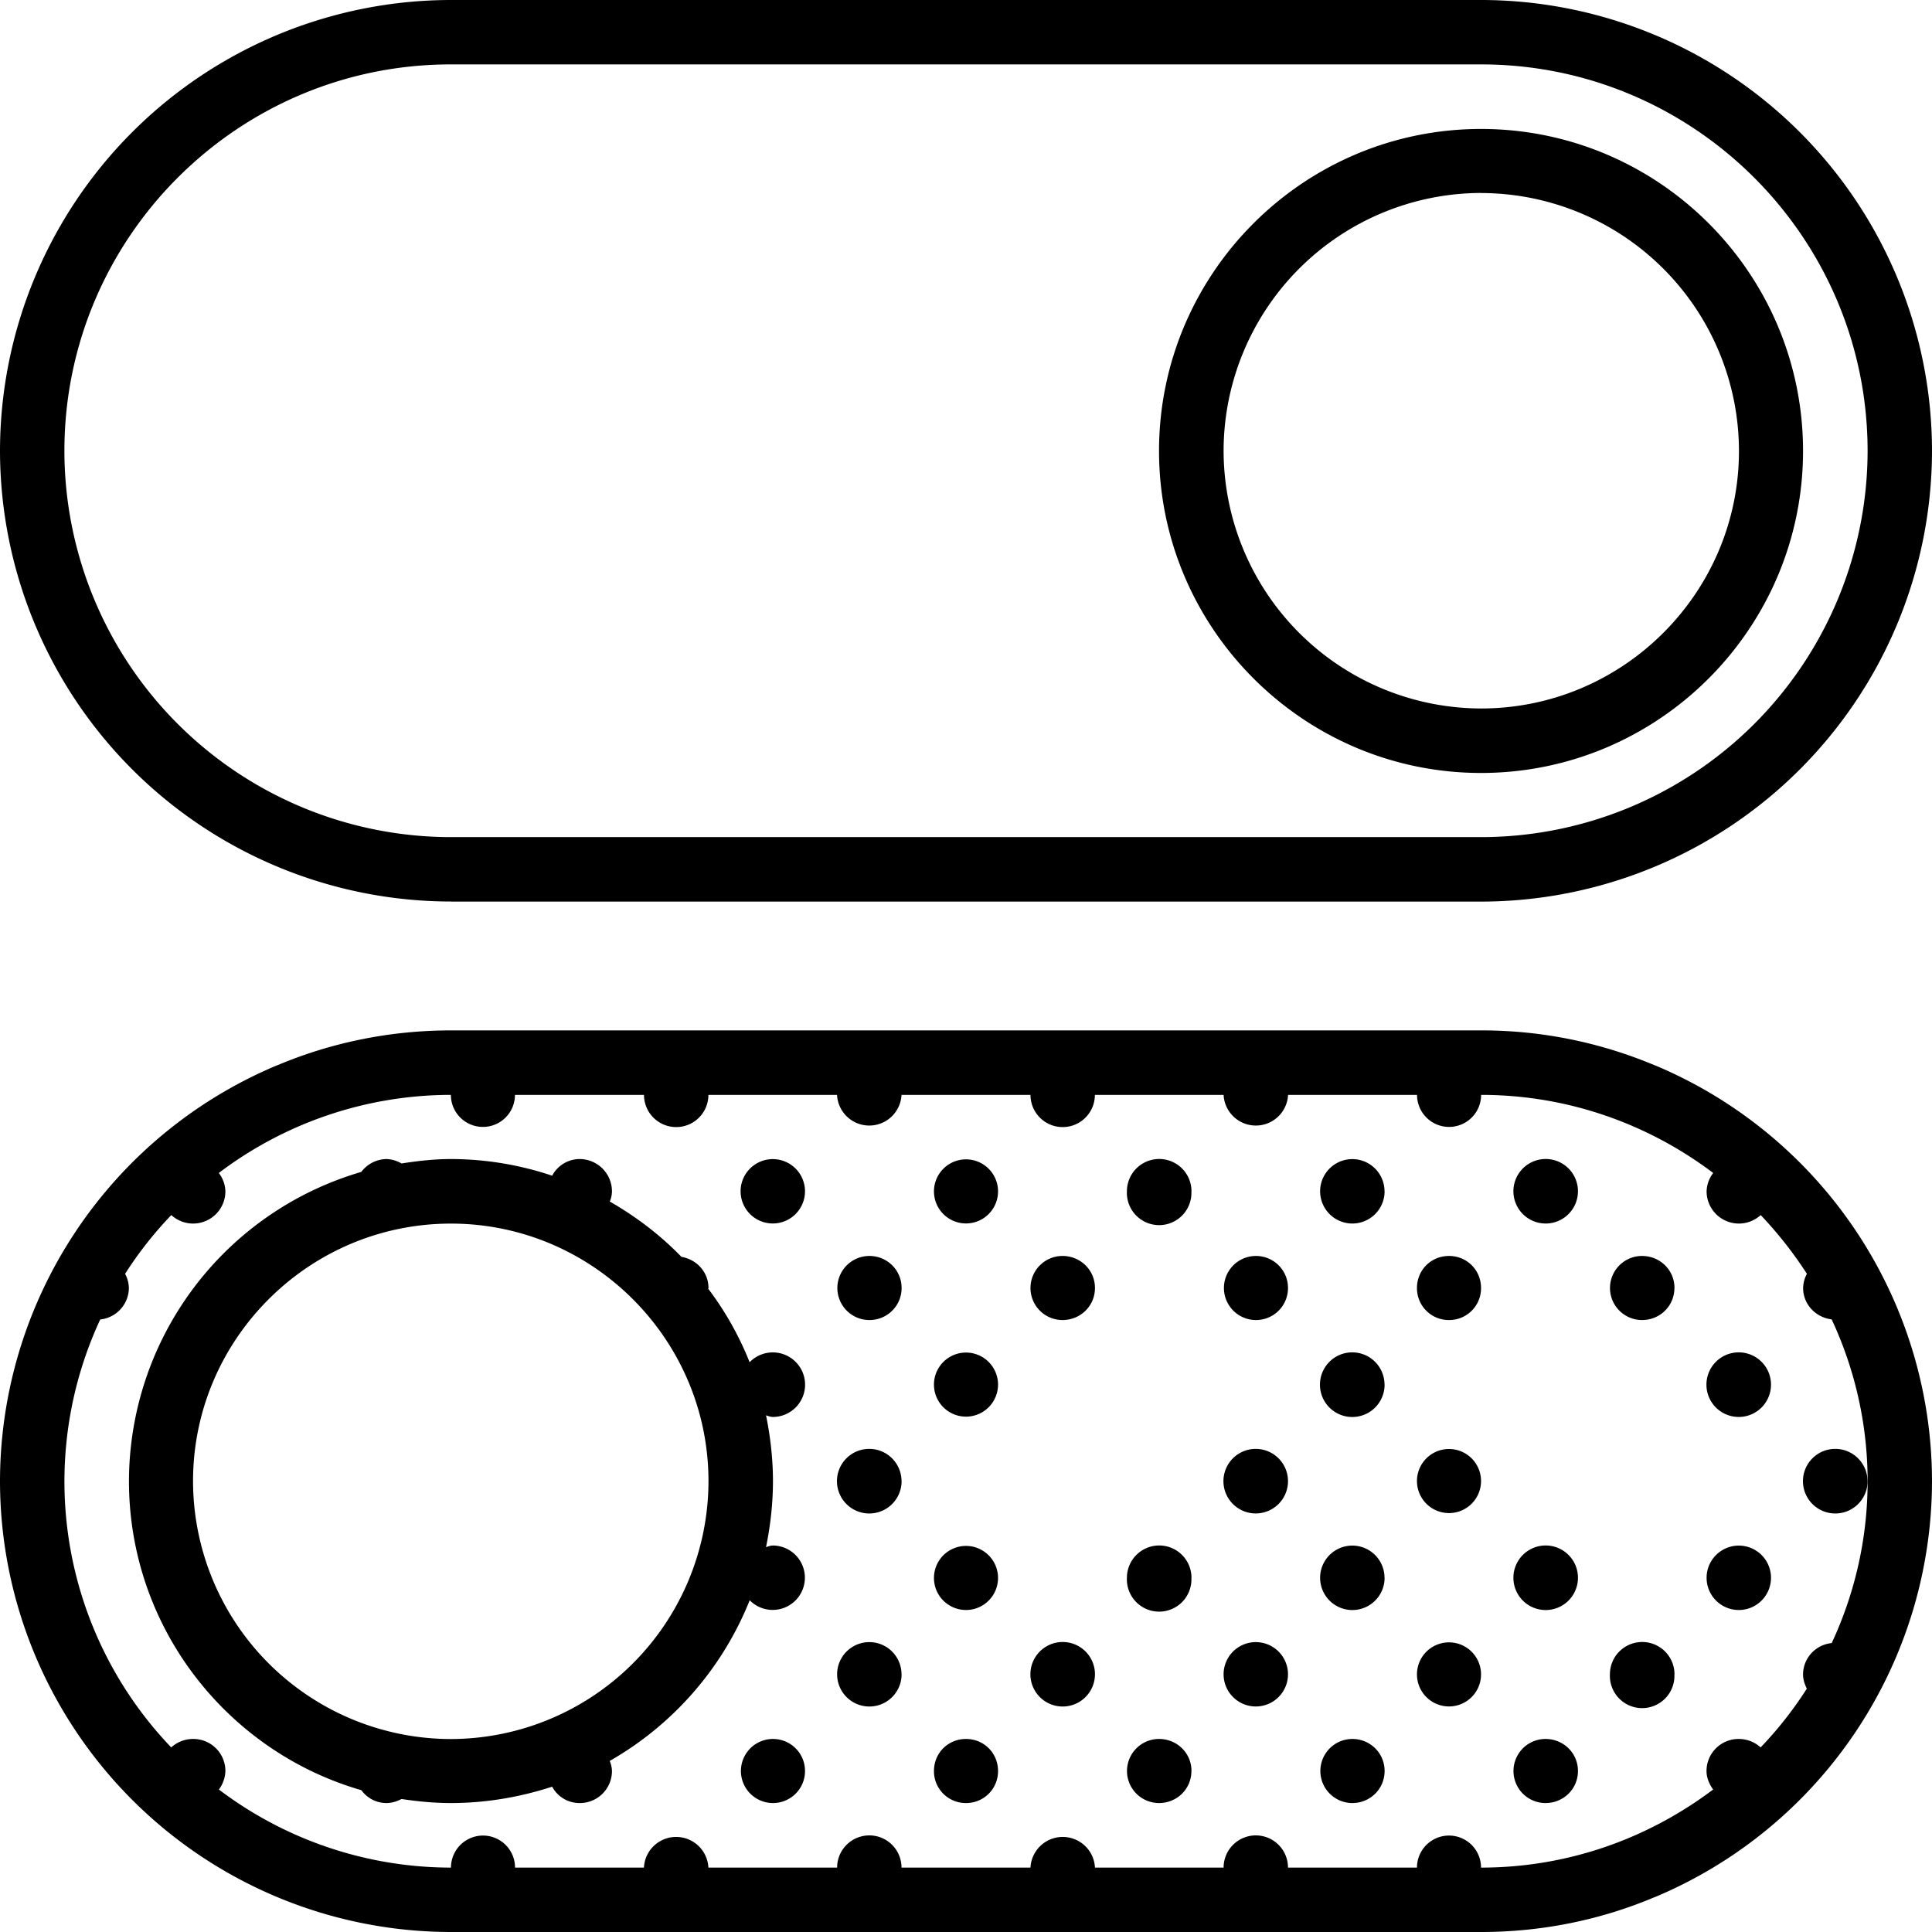 <svg xmlns="http://www.w3.org/2000/svg" width="32" height="32" viewBox="0 0 24 24">
    <path d="M5.602 11.2h12.796A5.606 5.606 0 0 0 24 5.601 5.606 5.606 0 0 0 18.398 0H5.602A5.606 5.606 0 0 0 0 5.602a5.606 5.606 0 0 0 5.602 5.597zm0-10.4h12.796C21.047.8 23.2 2.954 23.2 5.603a4.804 4.804 0 0 1-4.8 4.796H5.601A4.804 4.804 0 0 1 .8 5.602C.8 2.953 2.953.8 5.6.8zm0 0M20.559 13.234c-.004 0-.008-.004-.012-.004a5.536 5.536 0 0 0-2.149-.43H5.602c-.762 0-1.489.153-2.149.43-.004 0-.008.004-.012.004A5.608 5.608 0 0 0 0 18.398 5.606 5.606 0 0 0 5.602 24h12.796c.762 0 1.489-.152 2.149-.43.004 0 .008-.004.012-.004A5.61 5.61 0 0 0 24 18.398a5.608 5.608 0 0 0-3.441-5.164zm2.195 3.157a4.75 4.75 0 0 1 0 4.02.394.394 0 0 0-.356.39c0 .062.02.12.047.176a4.73 4.73 0 0 1-.574.73.402.402 0 0 0-.27-.105.398.398 0 0 0-.402.398c0 .086.035.164.082.23-.804.606-1.8.97-2.883.97a.398.398 0 1 0-.796 0H16a.4.4 0 0 0-.8 0h-1.598a.401.401 0 0 0-.801 0h-1.602a.4.4 0 0 0-.8 0H8.8a.401.401 0 0 0-.801 0H6.398a.398.398 0 1 0-.796 0 4.778 4.778 0 0 1-2.883-.97A.403.403 0 0 0 2.8 22a.398.398 0 0 0-.403-.398.402.402 0 0 0-.27.105 4.777 4.777 0 0 1-.882-5.316.397.397 0 0 0 .356-.391.393.393 0 0 0-.047-.176 4.73 4.73 0 0 1 .574-.73.401.401 0 0 0 .672-.293.393.393 0 0 0-.082-.23 4.778 4.778 0 0 1 2.883-.97.398.398 0 1 0 .796 0H8a.4.4 0 0 0 .8 0h1.598a.401.401 0 0 0 .801 0h1.602a.4.4 0 0 0 .8 0H15.2a.401.401 0 0 0 .801 0h1.602a.398.398 0 1 0 .796 0c1.082 0 2.079.364 2.883.97a.393.393 0 0 0-.082.23.401.401 0 0 0 .672.293c.211.222.406.469.574.73a.393.393 0 0 0-.047.176c0 .203.157.367.356.39zm0 0"/>
    <path d="M18.398 9.602c2.207 0 4-1.797 4-4 0-2.207-1.793-4-4-4-2.203 0-4 1.793-4 4 0 2.203 1.797 4 4 4zm0-7.204a3.208 3.208 0 0 1 3.204 3.204c0 1.761-1.438 3.199-3.204 3.199A3.206 3.206 0 0 1 15.2 5.6a3.207 3.207 0 0 1 3.2-3.203zm0 0M4.488 22.238c.074.098.184.16.313.16.066 0 .129-.02.187-.05.2.03.403.05.614.05.437 0 .859-.074 1.257-.203a.385.385 0 0 0 .34.203.398.398 0 0 0 .403-.398.342.342 0 0 0-.028-.125 4.018 4.018 0 0 0 1.739-1.996.4.4 0 1 0 .29-.68c-.033 0-.06.012-.087.02.054-.266.086-.54.086-.82 0-.278-.032-.551-.086-.817.027.008.054.02.086.02a.401.401 0 1 0-.29-.68 3.904 3.904 0 0 0-.515-.914c0-.004.004-.004.004-.008 0-.2-.149-.355-.336-.387-.262-.27-.563-.5-.89-.687a.342.342 0 0 0 .027-.125.402.402 0 0 0-.403-.403.389.389 0 0 0-.34.207 3.968 3.968 0 0 0-1.257-.207c-.211 0-.415.024-.614.055a.401.401 0 0 0-.187-.055.4.4 0 0 0-.313.16 4.01 4.01 0 0 0-2.886 3.84c0 1.82 1.222 3.36 2.886 3.84zM5.602 15.2c1.761 0 3.199 1.438 3.199 3.2a3.207 3.207 0 0 1-3.2 3.203 3.208 3.208 0 0 1-3.203-3.204c0-1.761 1.438-3.199 3.204-3.199zm0 0M10 14.8a.4.4 0 1 1-.8-.003.4.4 0 0 1 .8.004zm0 0M12.398 14.8a.398.398 0 1 1-.796 0 .398.398 0 1 1 .796 0zm0 0M14.8 14.8a.401.401 0 1 1-.801-.004.401.401 0 0 1 .802.005zm0 0M17.2 14.8a.4.4 0 1 1-.801-.003.4.4 0 0 1 .8.004zm0 0M19.602 14.8a.401.401 0 1 1-.802-.004.401.401 0 0 1 .802.005zm0 0M1.602 18.398a.401.401 0 1 1 0 0zm0 0M11.2 16c0 .223-.18.398-.4.398a.398.398 0 1 1 0-.796c.22 0 .4.175.4.398zm0 0M13.602 16c0 .223-.18.398-.403.398a.398.398 0 1 1 0-.796c.223 0 .403.175.403.398zm0 0M11.2 18.398a.401.401 0 1 1-.803.003.401.401 0 0 1 .802-.003zm0 0M13.602 18.398a.401.401 0 1 1 0 0zm0 0M12.398 17.2a.398.398 0 1 1-.796 0 .398.398 0 1 1 .796 0zm0 0M14.8 17.2a.401.401 0 1 1 0 0zm0 0M12.398 19.602a.398.398 0 1 1-.796 0 .398.398 0 1 1 .796 0zm0 0M14.8 19.602a.401.401 0 1 1-.801-.005.401.401 0 0 1 .802.005zm0 0M16 16c0 .223-.18.398-.398.398a.398.398 0 1 1 0-.796c.218 0 .398.175.398.398zm0 0M18.398 16a.395.395 0 0 1-.398.398.395.395 0 0 1-.398-.398c0-.223.175-.398.398-.398.223 0 .398.175.398.398zm0 0M16 18.398a.401.401 0 1 1-.802.003.401.401 0 0 1 .802-.003zm0 0M18.398 18.398a.398.398 0 1 1-.796 0 .398.398 0 1 1 .796 0zm0 0M17.2 17.2a.401.401 0 1 1-.803.002.401.401 0 0 1 .802-.003zm0 0M19.602 17.2a.401.401 0 1 1 0 0zm0 0M17.2 19.602a.4.4 0 1 1-.801-.004.4.4 0 0 1 .8.004zm0 0M19.602 19.602a.401.401 0 1 1-.802-.005.401.401 0 0 1 .802.005zm0 0M20.8 16c0 .223-.179.398-.402.398a.398.398 0 1 1 0-.796c.223 0 .403.175.403.398zm0 0M20.8 18.398a.401.401 0 1 1 0 0zm0 0M23.2 18.398a.401.401 0 1 1-.803.003.401.401 0 0 1 .802-.003zm0 0M11.2 20.8a.4.4 0 1 1-.801-.003.4.4 0 0 1 .8.004zm0 0M13.602 20.8a.401.401 0 1 1-.802-.004.401.401 0 0 1 .802.005zm0 0M16 20.8a.4.4 0 1 1-.8-.003.4.4 0 0 1 .8.004zm0 0M18.398 20.8a.398.398 0 1 1-.796 0 .398.398 0 1 1 .796 0zm0 0M20.8 20.8a.401.401 0 1 1-.801-.004.401.401 0 0 1 .802.005zm0 0M22 17.2a.401.401 0 1 1-.802.002.401.401 0 0 1 .802-.003zm0 0M22 19.602a.4.4 0 1 1-.8-.004.4.4 0 0 1 .8.004zm0 0M10 22c0 .223-.18.398-.398.398a.398.398 0 1 1 0-.796c.218 0 .398.175.398.398zm0 0M12.398 22a.395.395 0 0 1-.398.398.395.395 0 0 1-.398-.398c0-.223.175-.398.398-.398.223 0 .398.175.398.398zm0 0M14.8 22c0 .223-.179.398-.402.398a.398.398 0 1 1 0-.796c.223 0 .403.175.403.398zm0 0M17.2 22c0 .223-.18.398-.4.398a.398.398 0 1 1 0-.796c.22 0 .4.175.4.398zm0 0M19.602 22c0 .223-.18.398-.403.398a.398.398 0 1 1 0-.796c.223 0 .403.175.403.398zm0 0"/>
</svg>
